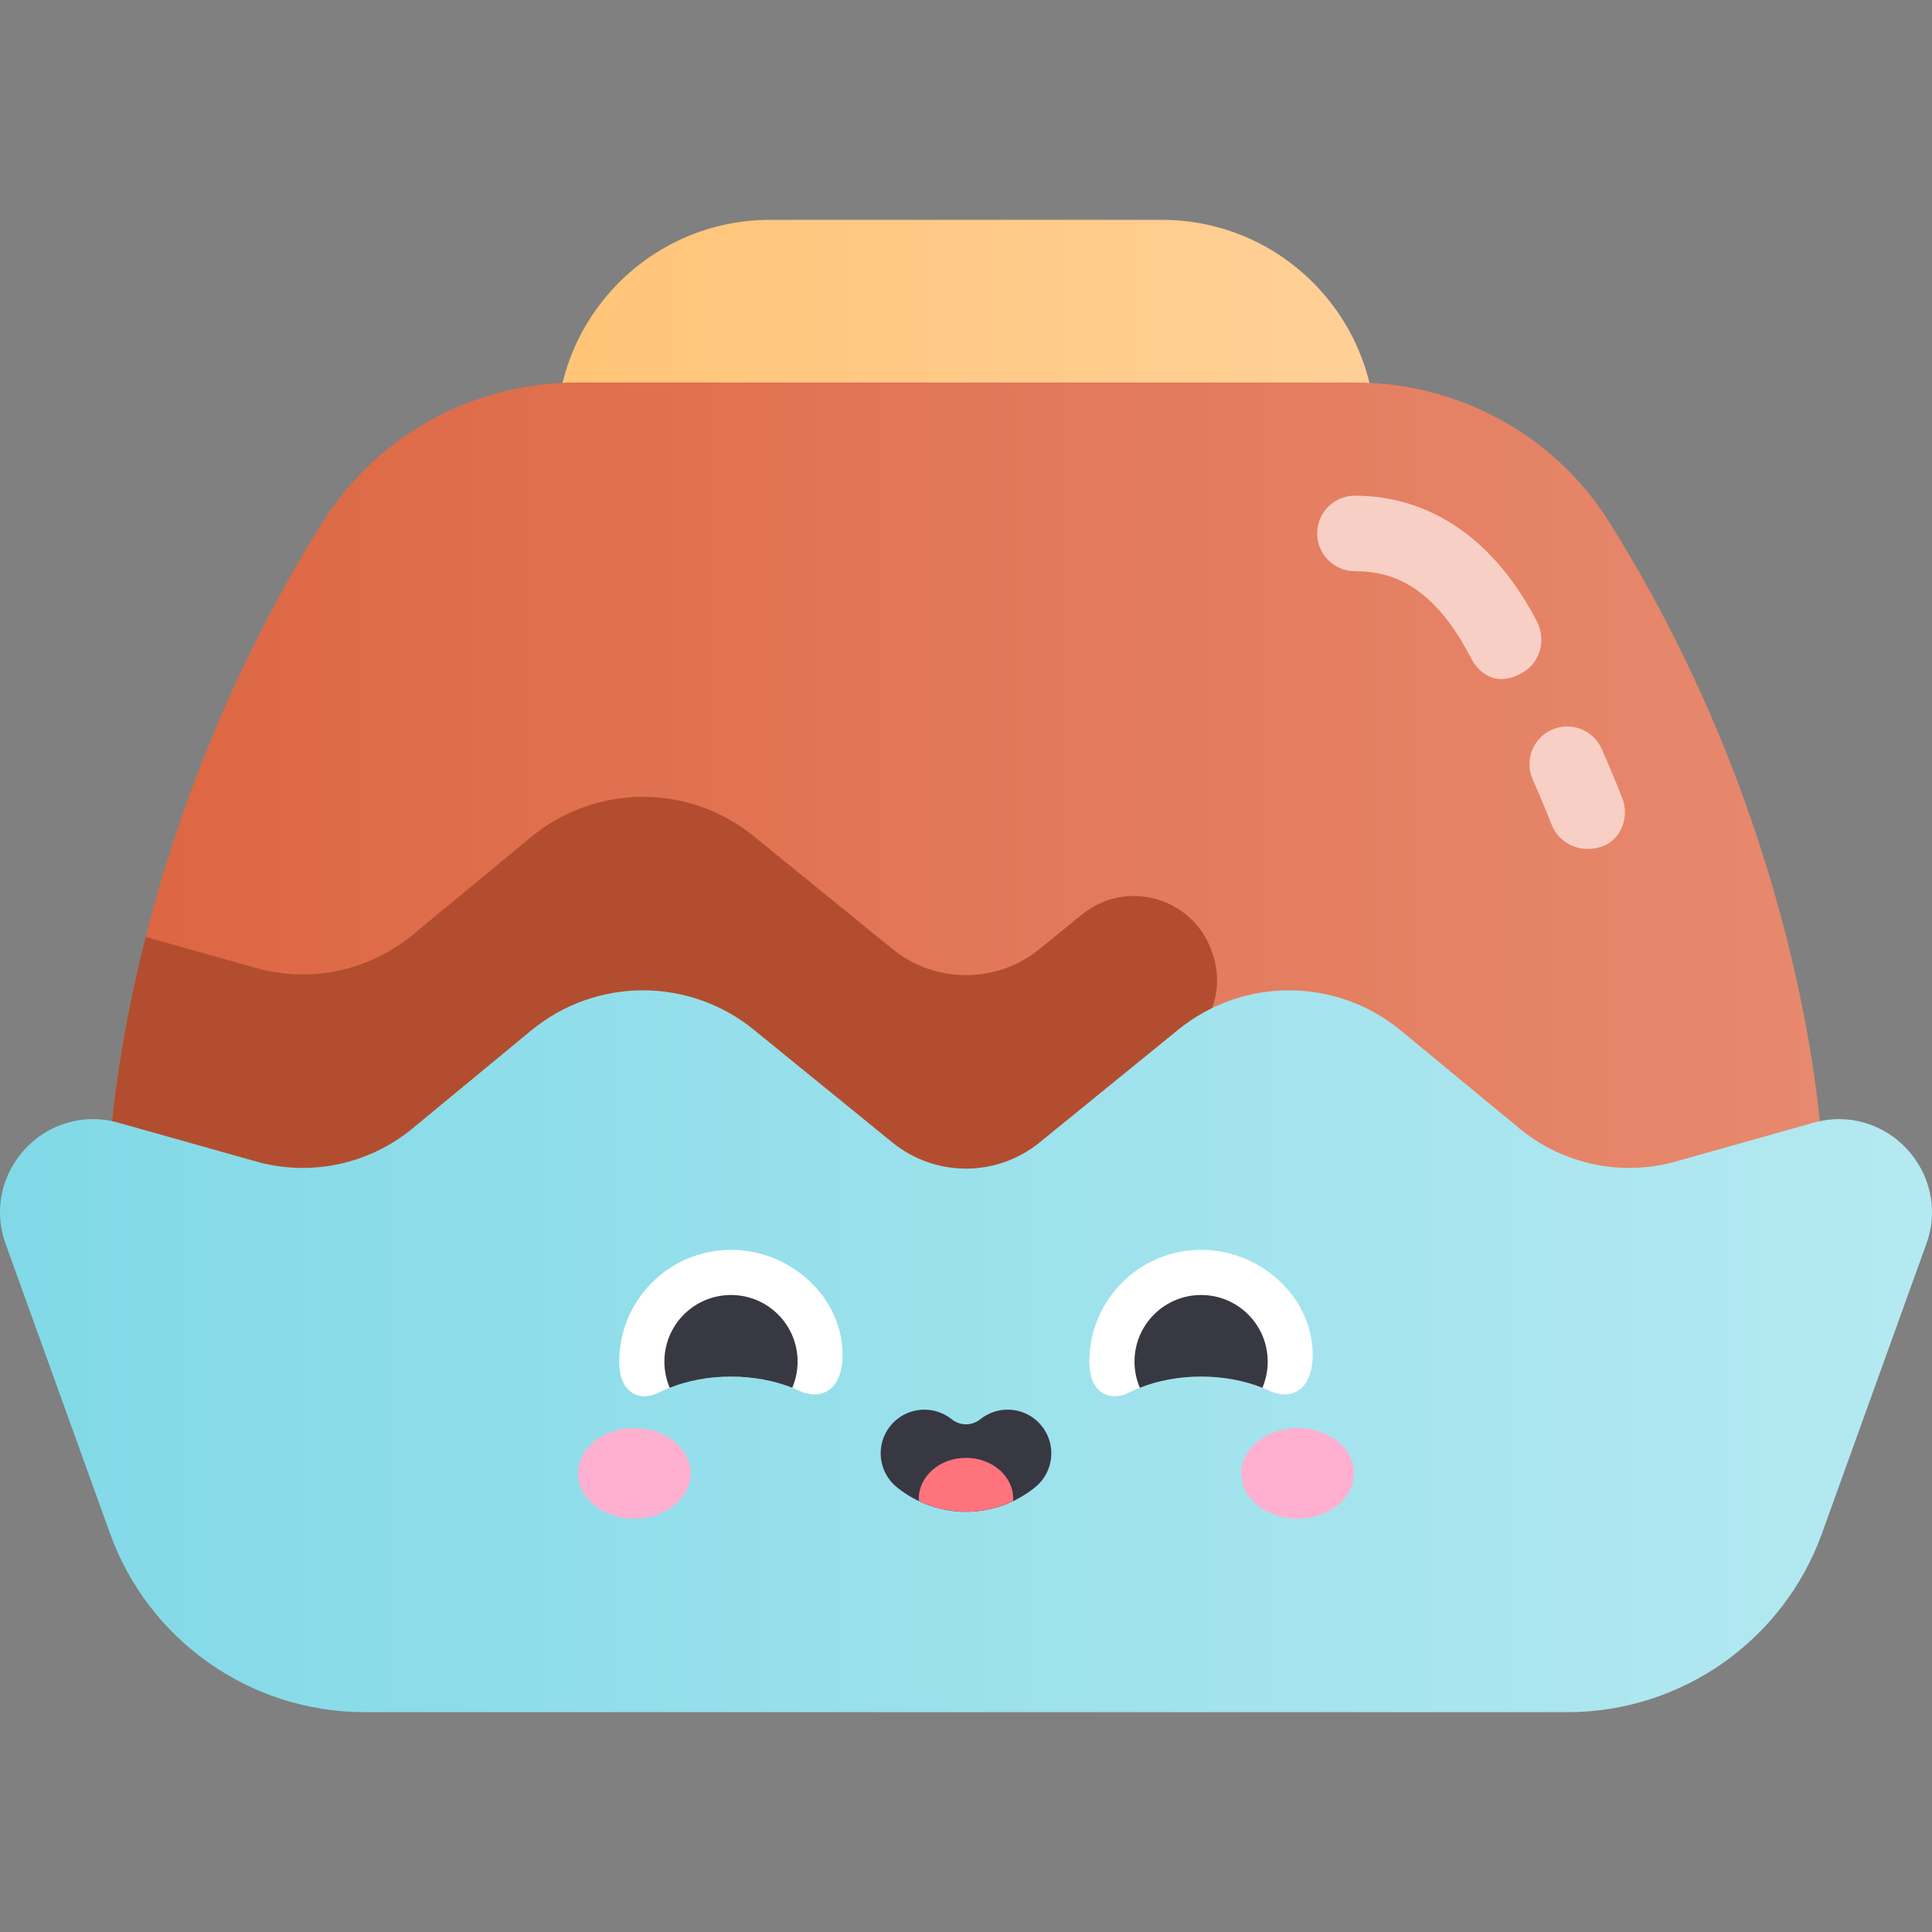 <svg id="Layer_1" enable-background="new 0 0 512 512" height="512" viewBox="0 0 512 512" width="512" xmlns="http://www.w3.org/2000/svg" xmlns:xlink="http://www.w3.org/1999/xlink"><rect x="0" y="0" width="512" height="512" fill="#808080" stroke="none"/><linearGradient id="SVGID_1_" gradientUnits="userSpaceOnUse" x1="147.483" x2="364.518" y1="92.739" y2="92.739"><stop offset="0" stop-color="#ffc477"/><stop offset="1" stop-color="#ffd097"/></linearGradient><linearGradient id="SVGID_2_" gradientUnits="userSpaceOnUse" x1="28.945" x2="483.055" y1="229.729" y2="229.729"><stop offset="0" stop-color="#dd6642"/><stop offset="1" stop-color="#e7896e"/></linearGradient><linearGradient id="SVGID_3_" gradientUnits="userSpaceOnUse" x1="0" x2="512" y1="358.094" y2="358.094"><stop offset="0" stop-color="#81d9e7"/><stop offset="1" stop-color="#b5e9f1"/></linearGradient><path d="m364.517 127.219h-217.035v-12.34c0-31.27 25.349-56.619 56.62-56.619h103.796c31.27 0 56.619 25.349 56.619 56.619z" fill="url(#SVGID_1_)"/><path d="m359.062 101.364h-206.124c-27.33 0-52.924 13.867-67.431 37.029-54.316 86.719-56.563 169.085-56.563 169.085l227.056 50.616 227.055-50.617s-2.246-82.366-56.563-169.085c-14.506-23.161-40.101-37.028-67.43-37.028z" fill="url(#SVGID_2_)"/><path d="m389.92 174.566c-9.841-19.105-20.645-23.203-30.858-23.203-5.523 0-10-4.478-10-10 0-5.523 4.477-10 10-10 17.043 0 35.374 8.635 48.167 33.184 2.553 4.898 1.109 10.853-3.645 13.664-7.353 4.348-11.97-.355-13.664-3.645z" fill="#f8cfc5"/><path d="m411.308 218.809c-1.629-4.11-3.356-8.233-5.133-12.252-2.233-5.051.051-10.956 5.103-13.189 5.054-2.232 10.957.052 13.19 5.104 1.881 4.255 3.709 8.618 5.434 12.969 2.035 5.134-.341 11.331-5.612 12.98-6.327 1.979-11.426-1.686-12.982-5.612z" fill="#f8cfc5"/><path d="m321.461 253.171c-4.376-14.988-22.616-20.669-34.729-10.816l-11.225 9.13c-11.363 9.243-27.652 9.243-39.015 0l-36.736-29.882c-17.2-13.991-41.883-13.904-58.983.209l-31.462 25.966c-11.556 9.537-27.052 12.803-41.474 8.74l-29.229-8.235c-9.013 35.428-9.664 59.194-9.664 59.194l68.781 15.333h170.79l47.533-48.193c10.084-9.524 5.413-21.446 5.413-21.446z" fill="#b24e2f"/><path d="m402.689 299.058-31.462-25.966c-17.1-14.113-41.783-14.201-58.983-.21l-36.736 29.883c-11.363 9.243-27.652 9.243-39.015 0l-36.736-29.883c-17.2-13.991-41.883-13.903-58.983.21l-31.462 25.966c-11.556 9.537-27.052 12.803-41.474 8.74l-36.418-10.258c-19.329-5.445-36.724 13.24-29.915 32.131l27.637 76.669c10.253 28.442 37.24 47.401 67.474 47.401h318.765c30.234 0 57.221-18.959 67.474-47.401l27.638-76.669c6.81-18.891-10.586-37.575-29.915-32.131l-36.417 10.258c-14.42 4.062-29.917.797-41.472-8.74z" fill="url(#SVGID_3_)"/><ellipse cx="168.114" cy="390.458" fill="#ffb0d0" rx="14.936" ry="12.003"/><ellipse cx="343.886" cy="390.458" fill="#ffb0d0" rx="14.936" ry="12.003"/><path d="m256 400.644c-6.447 0-12.894-2.155-18.273-6.465-4.989-3.997-5.794-11.282-1.797-16.271 3.997-4.99 11.282-5.793 16.271-1.797 2.237 1.792 5.361 1.792 7.598 0 4.988-3.997 12.273-3.193 16.271 1.797 3.997 4.989 3.193 12.274-1.797 16.271-5.379 4.311-11.826 6.465-18.273 6.465z" fill="#383842"/><path d="m193.721 364.806c6.756 0 13.023 1.406 18.192 3.806 5.277 2.451 11.371.248 11.371-9.581 0-14.846-12.956-26.887-27.777-27.757-17.167-1.008-31.404 12.616-31.404 29.565 0 9.003 5.962 10.498 10.454 8.241 5.348-2.684 11.979-4.274 19.164-4.274z" fill="#fff"/><path d="m193.721 364.806c5.926 0 11.473 1.082 16.237 2.967.911-2.129 1.415-4.47 1.415-6.933 0-9.749-7.903-17.652-17.652-17.652s-17.652 7.903-17.652 17.652c0 2.463.504 4.803 1.415 6.933 4.764-1.885 10.312-2.967 16.237-2.967z" fill="#383842"/><path d="m318.306 364.806c6.756 0 13.023 1.406 18.192 3.806 5.277 2.451 11.371.248 11.371-9.581 0-14.846-12.956-26.887-27.777-27.757-17.168-1.008-31.404 12.616-31.404 29.565 0 9.003 5.962 10.498 10.454 8.241 5.347-2.684 11.979-4.274 19.164-4.274z" fill="#fff"/><path d="m318.306 364.806c5.926 0 11.473 1.082 16.237 2.967.911-2.129 1.415-4.47 1.415-6.933 0-9.749-7.903-17.652-17.652-17.652s-17.652 7.903-17.652 17.652c0 2.463.504 4.803 1.415 6.933 4.763-1.885 10.311-2.967 16.237-2.967z" fill="#383842"/><path d="m256 386.346c-6.912 0-12.515 4.851-12.515 10.834 0 .207.022.41.036.614 3.956 1.886 8.214 2.85 12.479 2.85s8.523-.964 12.479-2.85c.013-.205.036-.407.036-.614 0-5.984-5.603-10.834-12.515-10.834z" fill="#ff737d"/></svg>